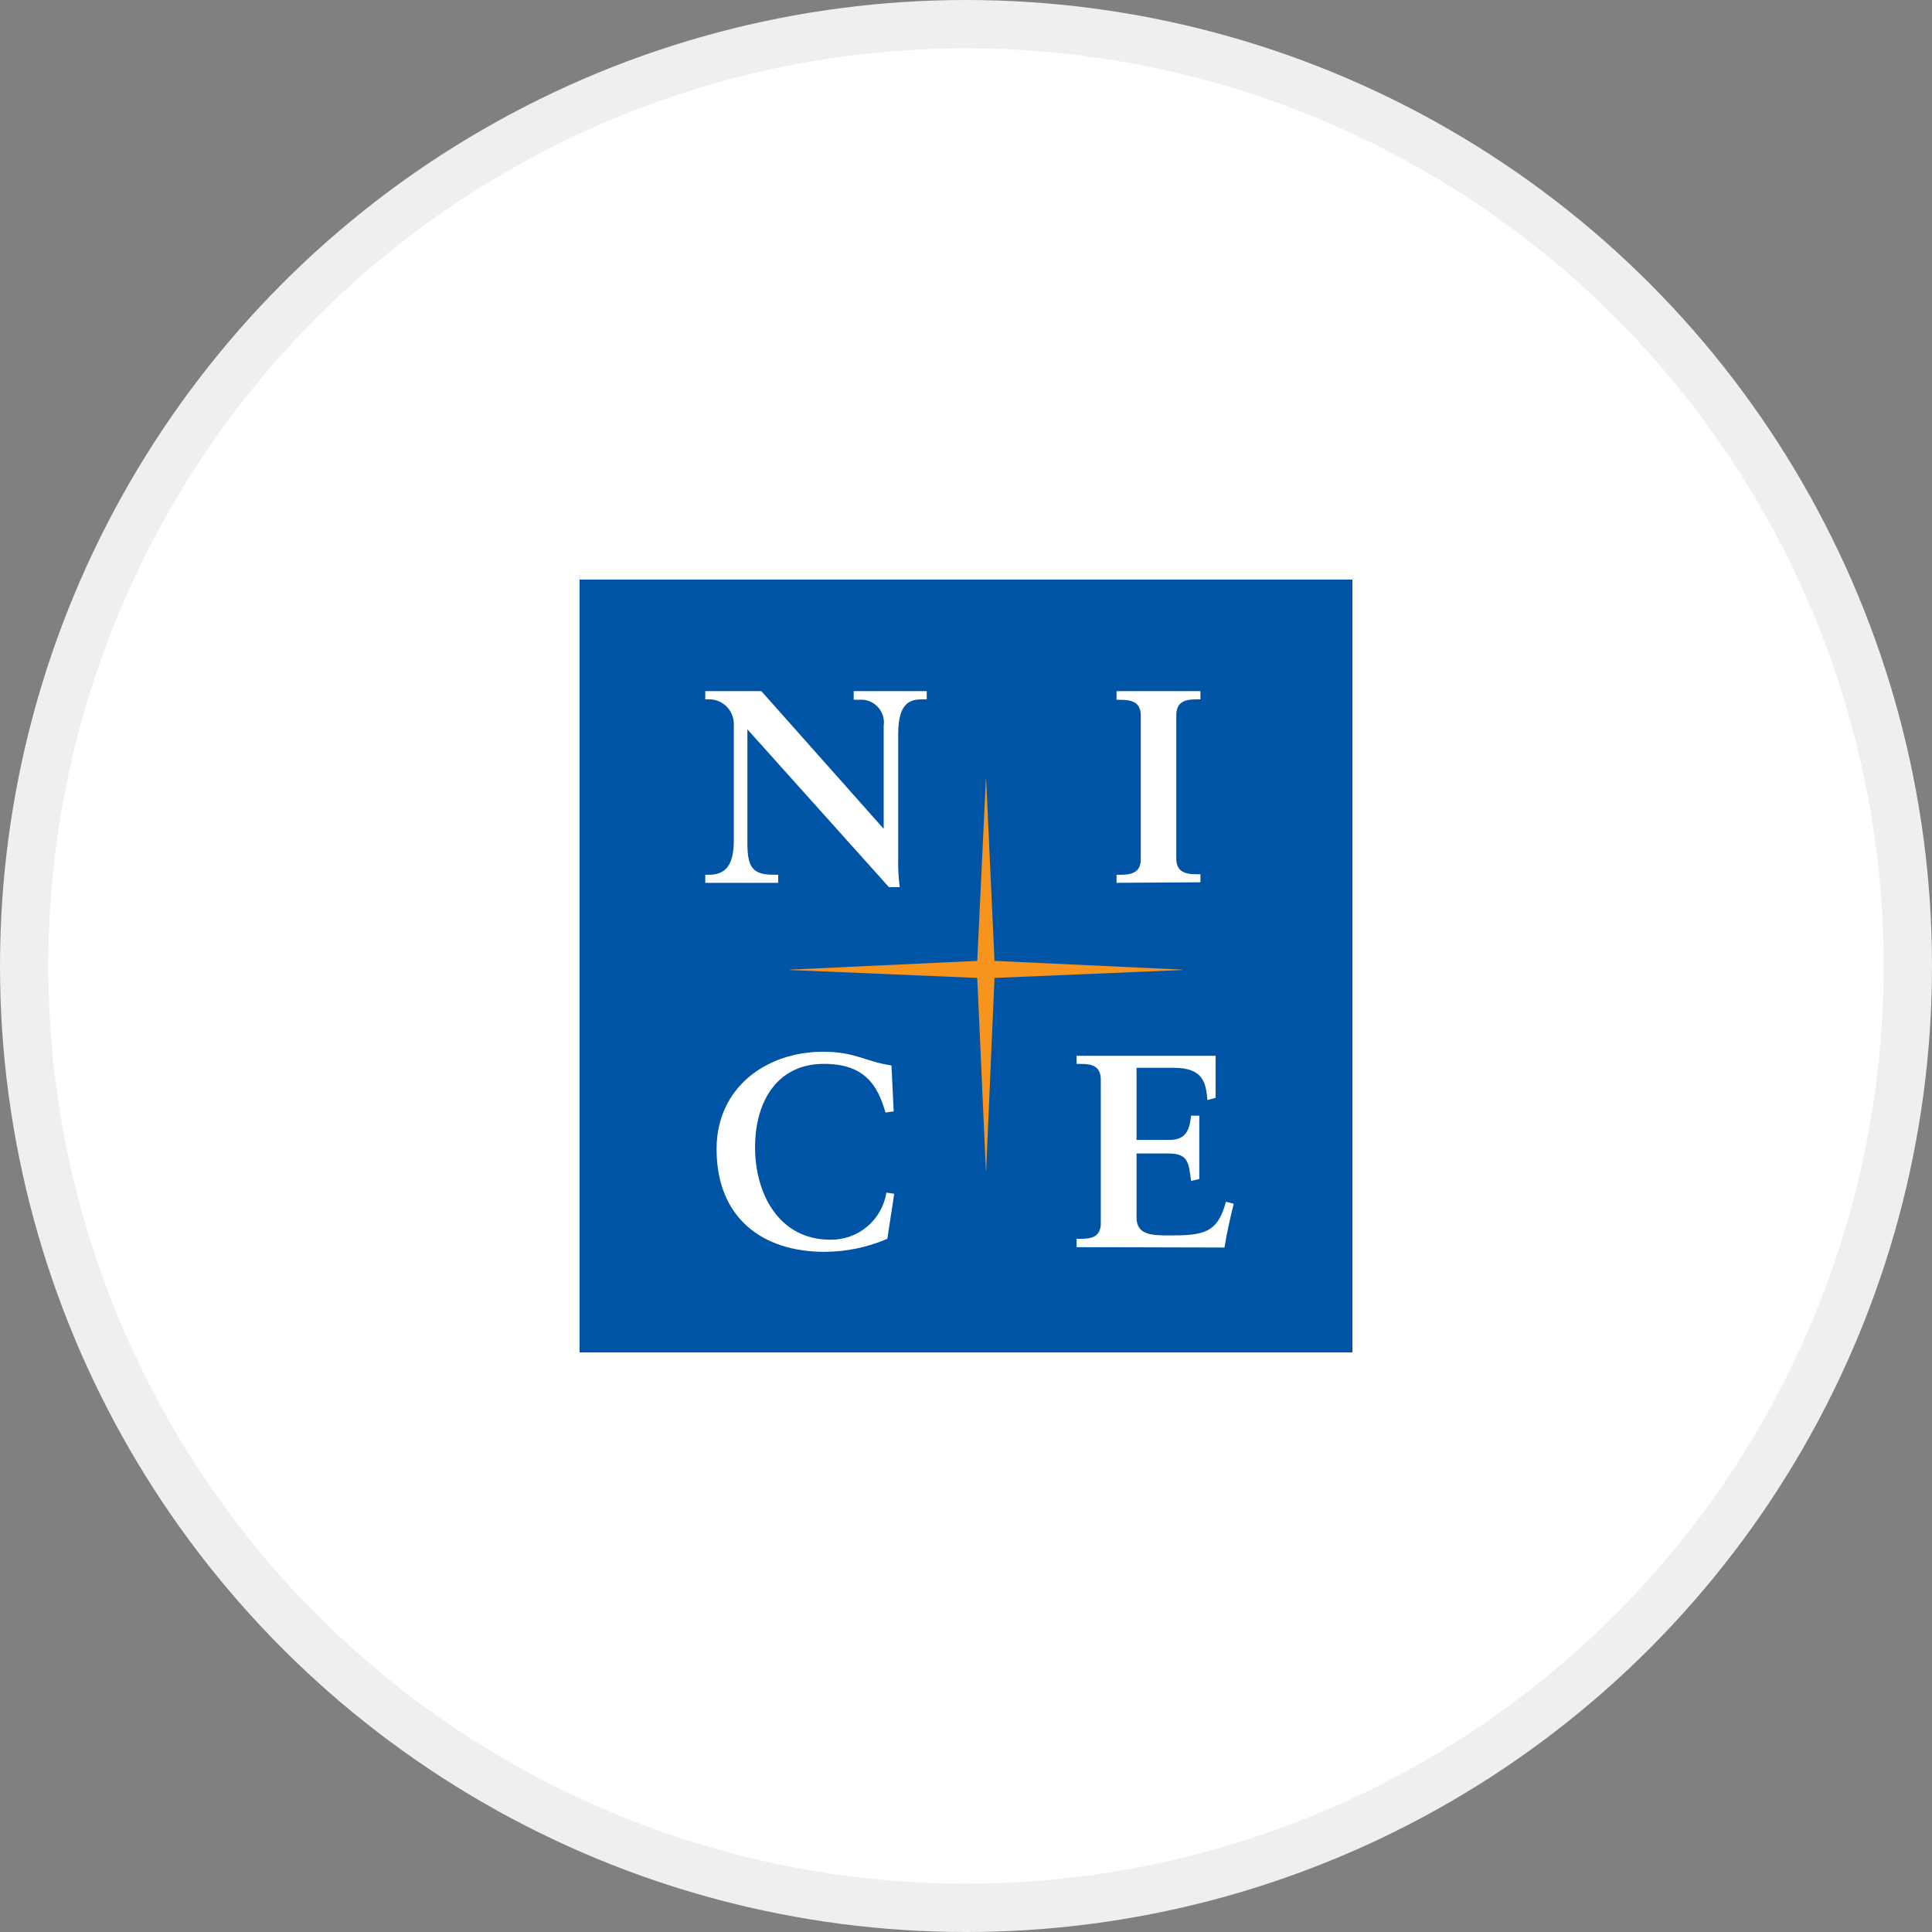<svg width="40" height="40" viewBox="0 0 40 40" fill="none" xmlns="http://www.w3.org/2000/svg">
<rect x="0" y="0" width="40" height="40" fill="#808080" stroke="none"/>
<circle cx="20" cy="20" r="19.5" fill="white" stroke="#EFEFF1"/>
<path d="M28 12H12V28H28V12Z" fill="#0054A6"/>
<path d="M24.476 20.075L20.59 19.894L20.417 16.121H20.412L20.233 19.894L16.355 20.075V20.083L20.233 20.247L20.412 24.239H20.417L20.59 20.247L24.476 20.083V20.075Z" fill="#F7941D"/>
<path d="M19.187 14.309V14.479H19.101C18.86 14.479 18.596 14.527 18.596 15.202V17.792C18.592 17.984 18.603 18.177 18.628 18.367H18.404L15.474 15.1V17.444C15.474 17.941 15.568 18.111 16.014 18.111H16.111V18.278H14.602V18.111H14.68C15.074 18.111 15.193 17.841 15.193 17.39V14.992C15.193 14.924 15.18 14.857 15.154 14.794C15.128 14.731 15.09 14.674 15.042 14.626C14.993 14.579 14.936 14.541 14.873 14.515C14.81 14.49 14.742 14.478 14.675 14.479H14.602V14.309H15.763L18.296 17.16V15.027C18.306 14.957 18.3 14.886 18.28 14.819C18.259 14.752 18.224 14.69 18.176 14.639C18.128 14.587 18.07 14.546 18.005 14.52C17.939 14.494 17.869 14.482 17.799 14.487H17.675V14.309H19.187Z" fill="white"/>
<path d="M23.117 18.278V18.111H23.198C23.403 18.111 23.619 18.081 23.619 17.787V14.816C23.619 14.519 23.403 14.489 23.198 14.489H23.117V14.309H24.854V14.479H24.775C24.57 14.479 24.354 14.508 24.354 14.806V17.776C24.354 18.07 24.57 18.1 24.775 18.1H24.854V18.267L23.117 18.278Z" fill="white"/>
<path d="M18.371 25.648C17.96 25.825 17.517 25.917 17.069 25.918C15.787 25.918 14.836 25.218 14.836 23.79C14.836 22.515 15.867 21.775 17.04 21.775C17.706 21.775 17.922 21.981 18.457 22.059L18.503 23.009L18.333 23.034C18.174 22.48 17.912 22.026 17.056 22.026C16.124 22.026 15.633 22.761 15.633 23.758C15.633 24.705 16.119 25.667 17.193 25.667C17.471 25.671 17.742 25.574 17.954 25.395C18.167 25.216 18.308 24.966 18.352 24.692L18.514 24.716L18.371 25.648Z" fill="white"/>
<path d="M22.289 25.821V25.648H22.373C22.578 25.648 22.791 25.621 22.791 25.324V22.354C22.791 22.056 22.578 22.027 22.373 22.027H22.289V21.859H25.168C25.168 22.102 25.168 22.478 25.168 22.729L24.998 22.775C24.968 22.402 24.9 22.108 24.301 22.108H23.531V23.601H24.209C24.549 23.601 24.625 23.407 24.66 23.099H24.83V24.411L24.66 24.449C24.611 24.095 24.611 23.882 24.204 23.882H23.531V25.208C23.531 25.578 23.863 25.578 24.225 25.578C24.911 25.578 25.211 25.532 25.381 24.881L25.543 24.922C25.468 25.224 25.4 25.526 25.351 25.829L22.289 25.821Z" fill="white"/>
</svg>
